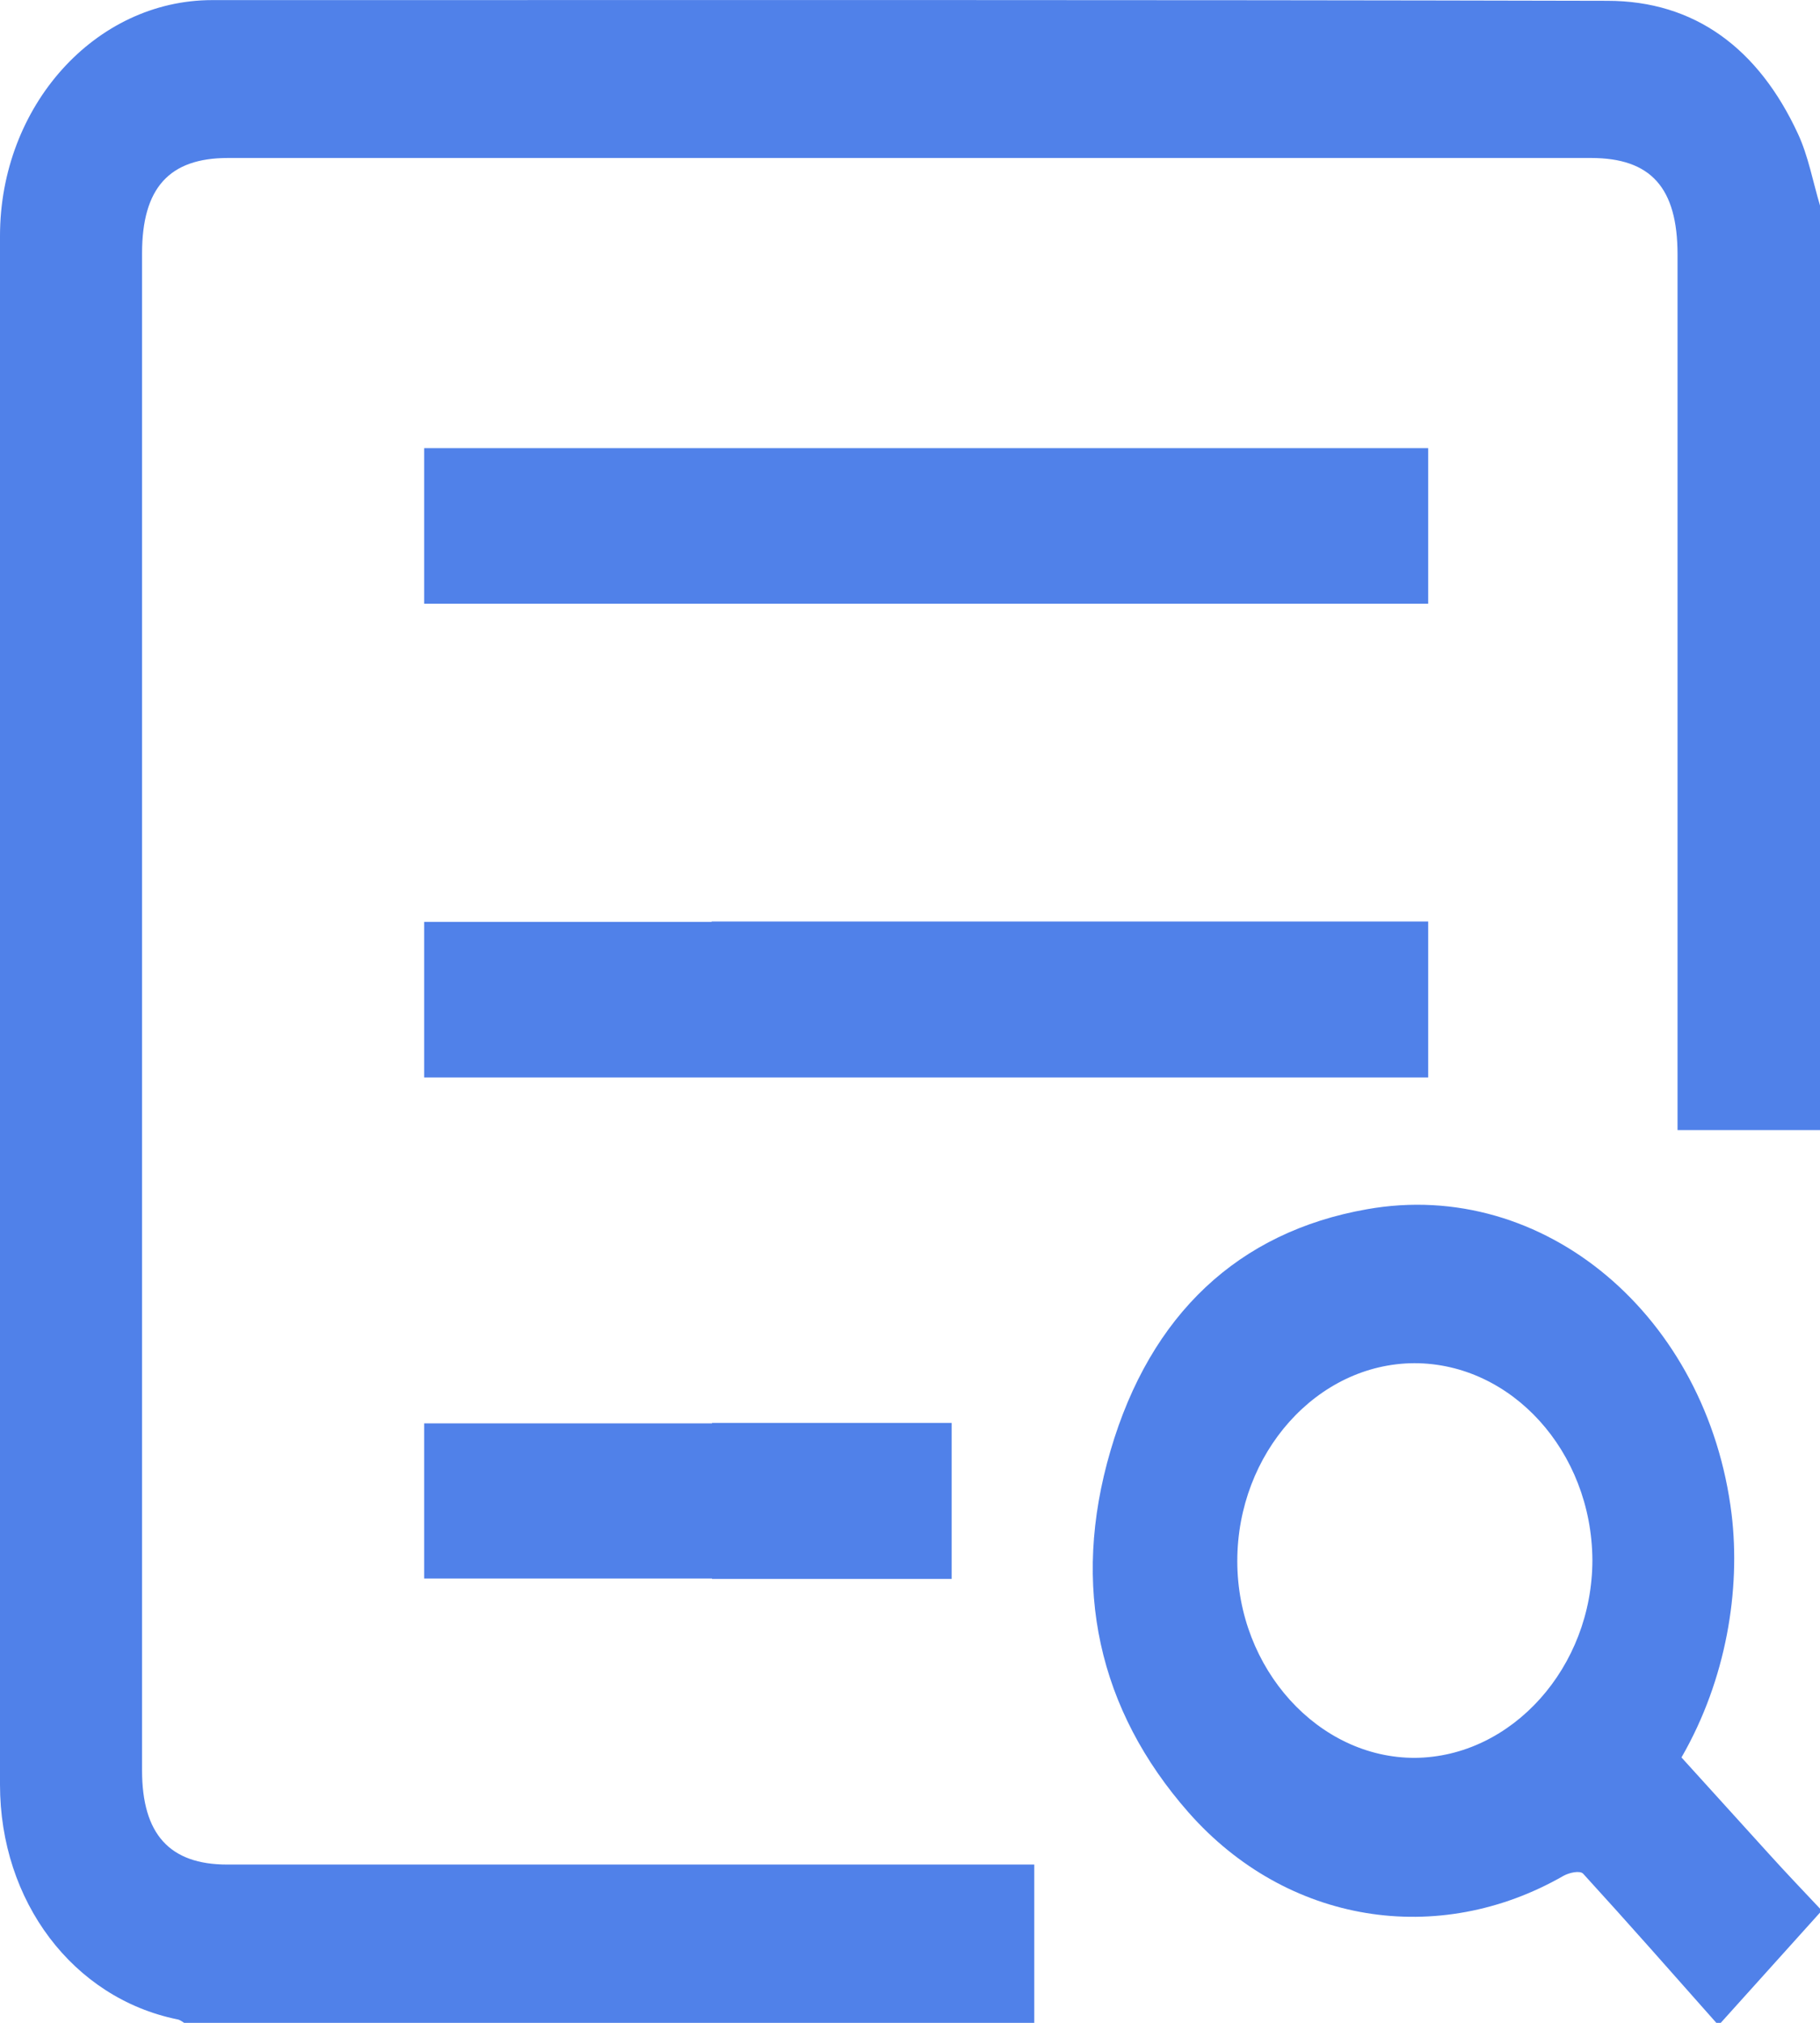 <svg width="18" height="20" viewBox="0 0 18 20" fill="none" xmlns="http://www.w3.org/2000/svg">
<g clip-path="url(#clip0)">
<path d="M17.782 1.323C17.391 0.478 16.76 0.008 15.897 0.008C11.297 -0.003 6.7 0.001 2.099 0.001C0.941 0.001 0 1.049 0 2.333C0 7.436 0 12.538 0 17.645C0 18.799 0.722 19.754 1.751 19.965C1.779 19.969 1.804 19.989 1.828 20.005H10.229V18.435H2.247C1.677 18.435 1.405 18.134 1.405 17.504V2.505C1.405 1.859 1.673 1.562 2.254 1.562H15.735C16.327 1.562 16.591 1.855 16.591 2.517V11.173H18V2.032C17.93 1.797 17.884 1.542 17.782 1.323Z" fill="#5081E9"/>
<path d="M16.63 17.376C17.077 16.601 17.215 15.713 17.126 14.973C16.887 13.017 15.274 11.643 13.519 11.956C12.251 12.179 11.378 12.993 10.983 14.343C10.589 15.685 10.863 16.906 11.755 17.92C12.727 19.023 14.224 19.258 15.464 18.546C15.52 18.515 15.626 18.491 15.658 18.526C16.105 19.015 16.542 19.512 16.979 20.005H17.014C17.341 19.642 17.669 19.278 18 18.91V18.871C17.831 18.691 17.662 18.515 17.496 18.331C17.207 18.014 16.919 17.693 16.63 17.376ZM13.995 17.38C13.04 17.384 12.237 16.499 12.237 15.435C12.237 14.367 13.026 13.482 13.988 13.478C14.95 13.478 15.742 14.351 15.749 15.423C15.749 16.484 14.953 17.372 13.995 17.38Z" fill="#5081E9"/>
<path d="M14.125 9.111H7.038V9.115H4.195V10.653H7.038H14.125V9.111Z" fill="#5081E9"/>
<path d="M9.412 15.611V14.069H7.042V14.073H4.195V15.607H7.042V15.611H9.412Z" fill="#5081E9"/>
<path d="M8.845 5.969H14.125V4.431H8.845H7.038H4.195V5.969H7.038H8.845Z" fill="#5081E9"/>
</g>
<defs>
<clipPath id="clip0">
<rect width="18" height="20" fill="white"/>
</clipPath>
</defs>
</svg>
